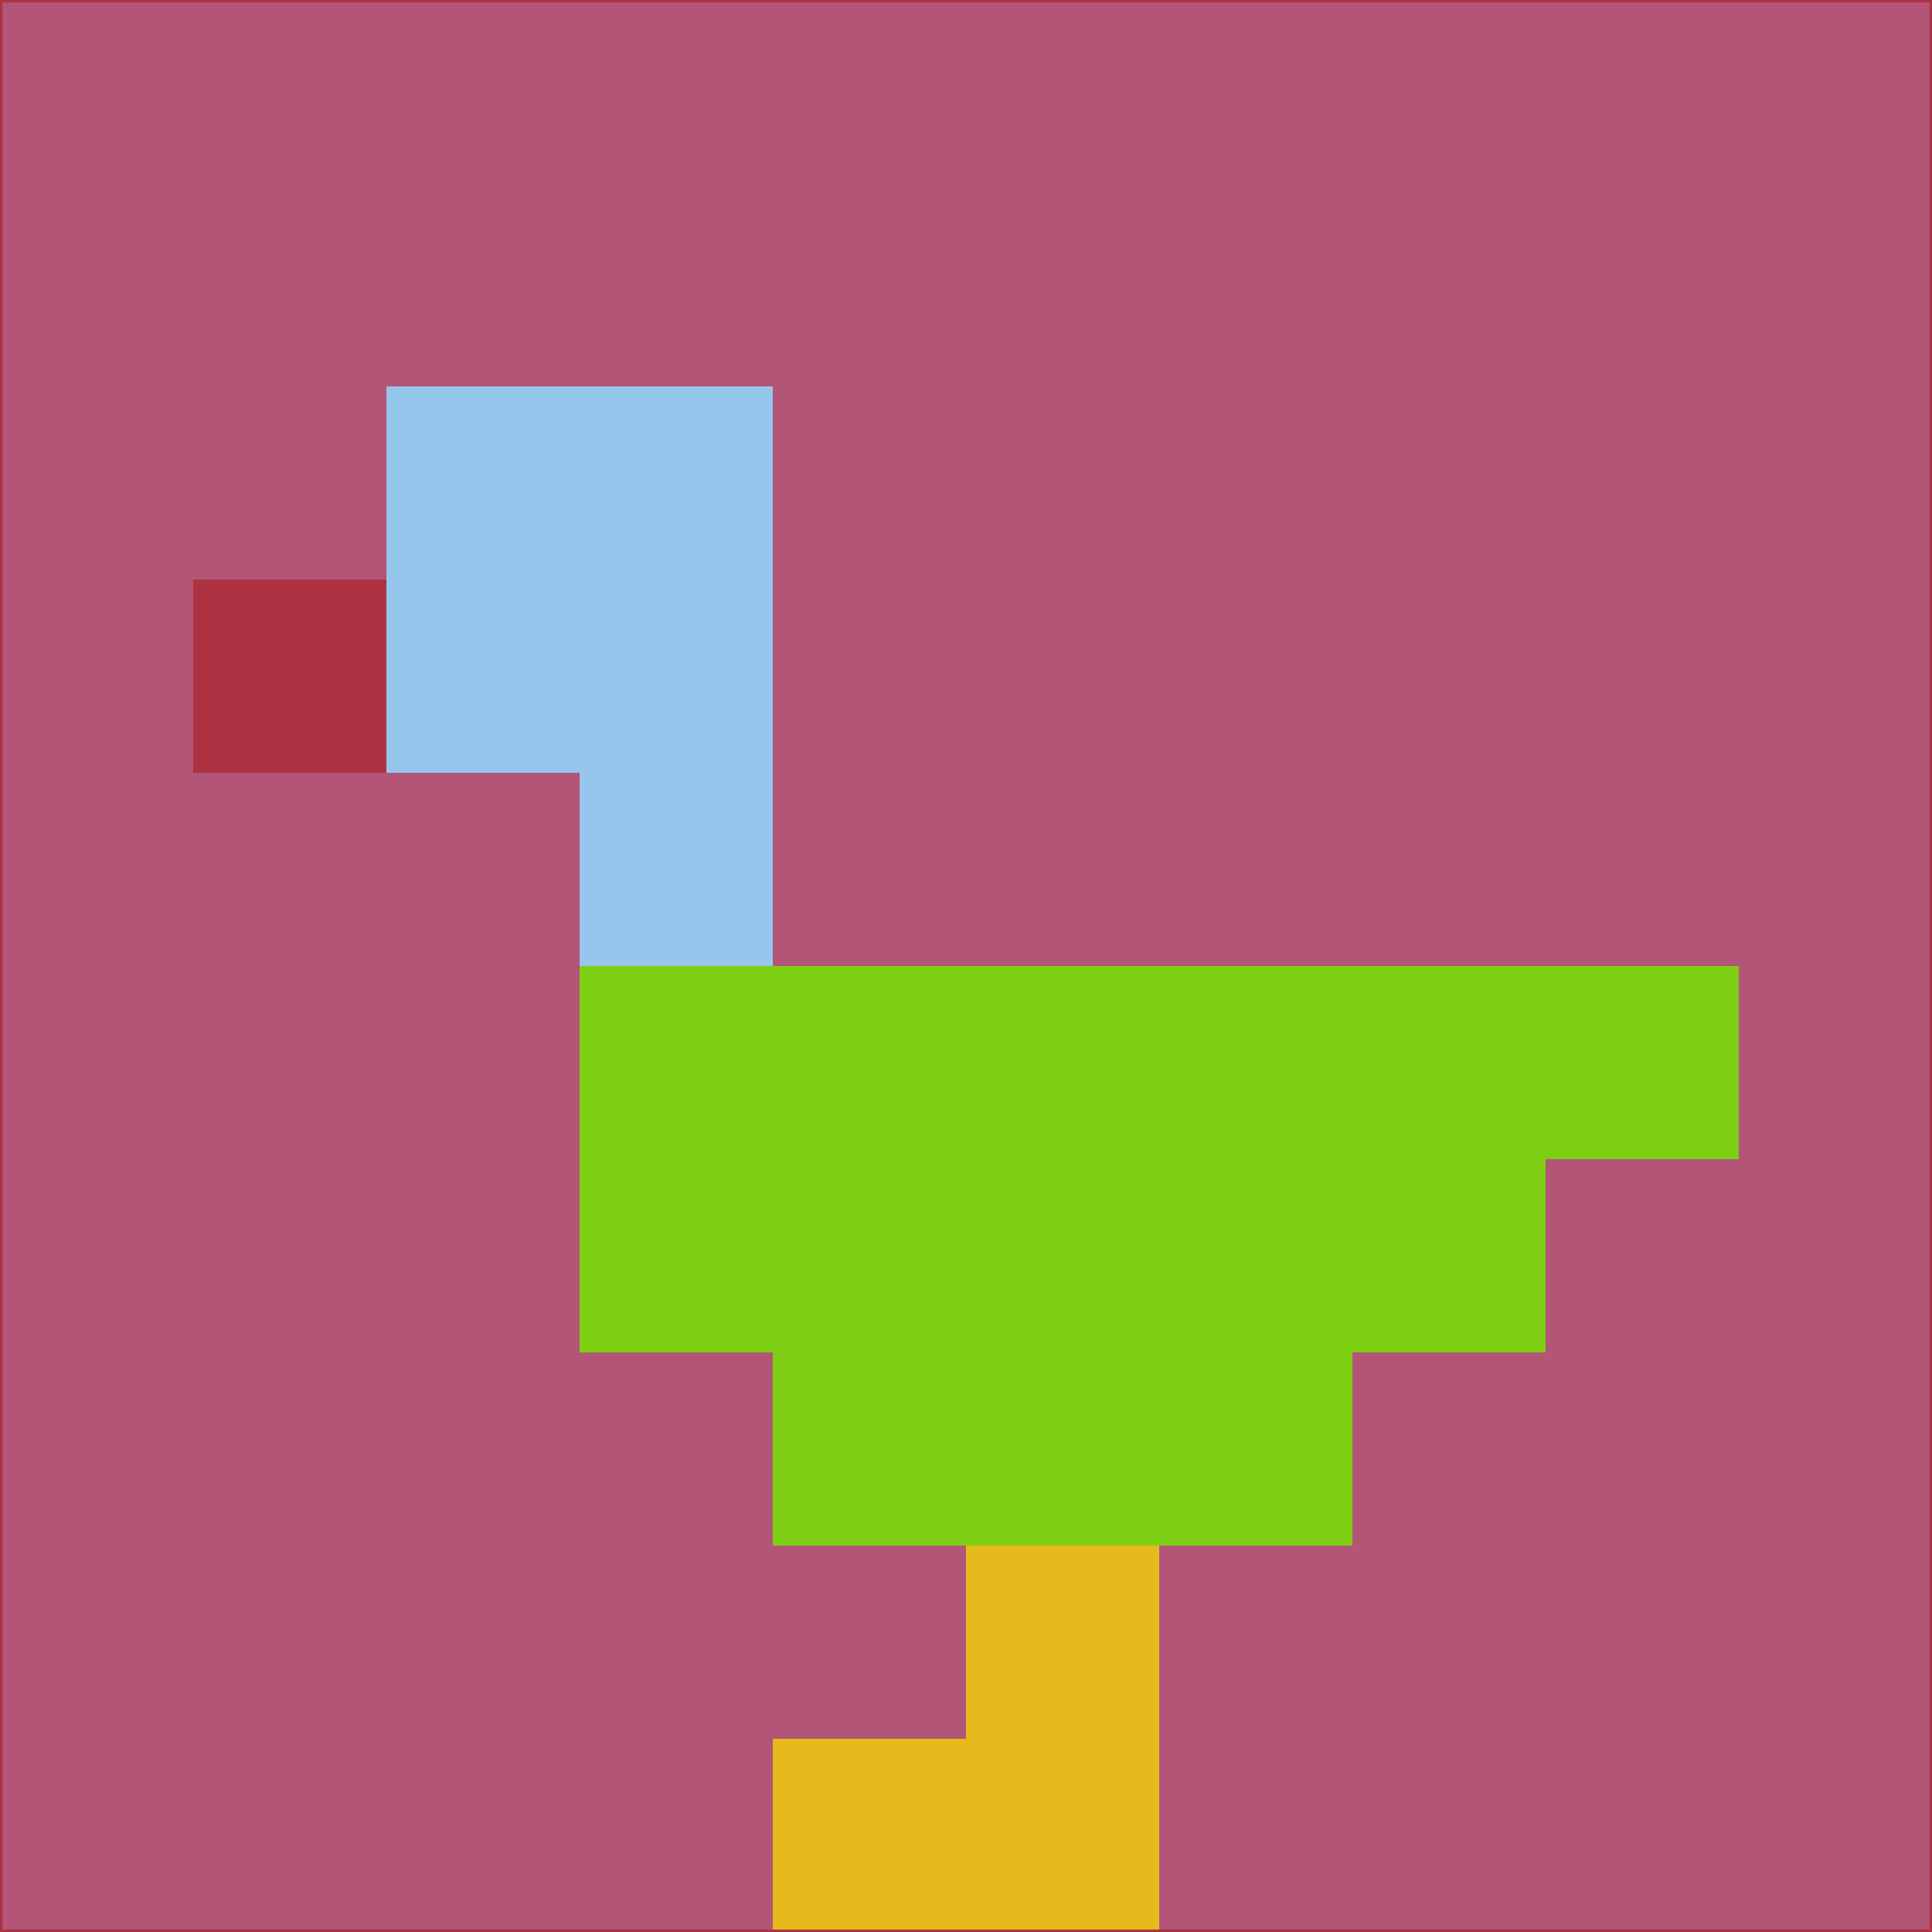 <svg xmlns="http://www.w3.org/2000/svg" version="1.1" width="785" height="785">
  <title>'goose-pfp-694263' by Dmitri Cherniak (Cyberpunk Edition)</title>
  <desc>
    seed=770663
    backgroundColor=#b25577
    padding=20
    innerPadding=0
    timeout=500
    dimension=1
    border=false
    Save=function(){return n.handleSave()}
    frame=12

    Rendered at 2024-09-15T22:37:00.586Z
    Generated in 1ms
    Modified for Cyberpunk theme with new color scheme
  </desc>
  <defs/>
  <rect width="100%" height="100%" fill="#b25577"/>
  <g>
    <g id="0-0">
      <rect x="0" y="0" height="785" width="785" fill="#b25577"/>
      <g>
        <!-- Neon blue -->
        <rect id="0-0-2-2-2-2" x="157" y="157" width="157" height="157" fill="#97c6ec"/>
        <rect id="0-0-3-2-1-4" x="235.5" y="157" width="78.5" height="314" fill="#97c6ec"/>
        <!-- Electric purple -->
        <rect id="0-0-4-5-5-1" x="314" y="392.5" width="392.5" height="78.5" fill="#7ecf14"/>
        <rect id="0-0-3-5-5-2" x="235.5" y="392.5" width="392.5" height="157" fill="#7ecf14"/>
        <rect id="0-0-4-5-3-3" x="314" y="392.5" width="235.5" height="235.5" fill="#7ecf14"/>
        <!-- Neon pink -->
        <rect id="0-0-1-3-1-1" x="78.5" y="235.5" width="78.5" height="78.5" fill="#ad3241"/>
        <!-- Cyber yellow -->
        <rect id="0-0-5-8-1-2" x="392.5" y="628" width="78.5" height="157" fill="#e6b91d"/>
        <rect id="0-0-4-9-2-1" x="314" y="706.5" width="157" height="78.5" fill="#e6b91d"/>
      </g>
      <rect x="0" y="0" stroke="#ad3241" stroke-width="2" height="785" width="785" fill="none"/>
    </g>
  </g>
  <script xmlns=""/>
</svg>